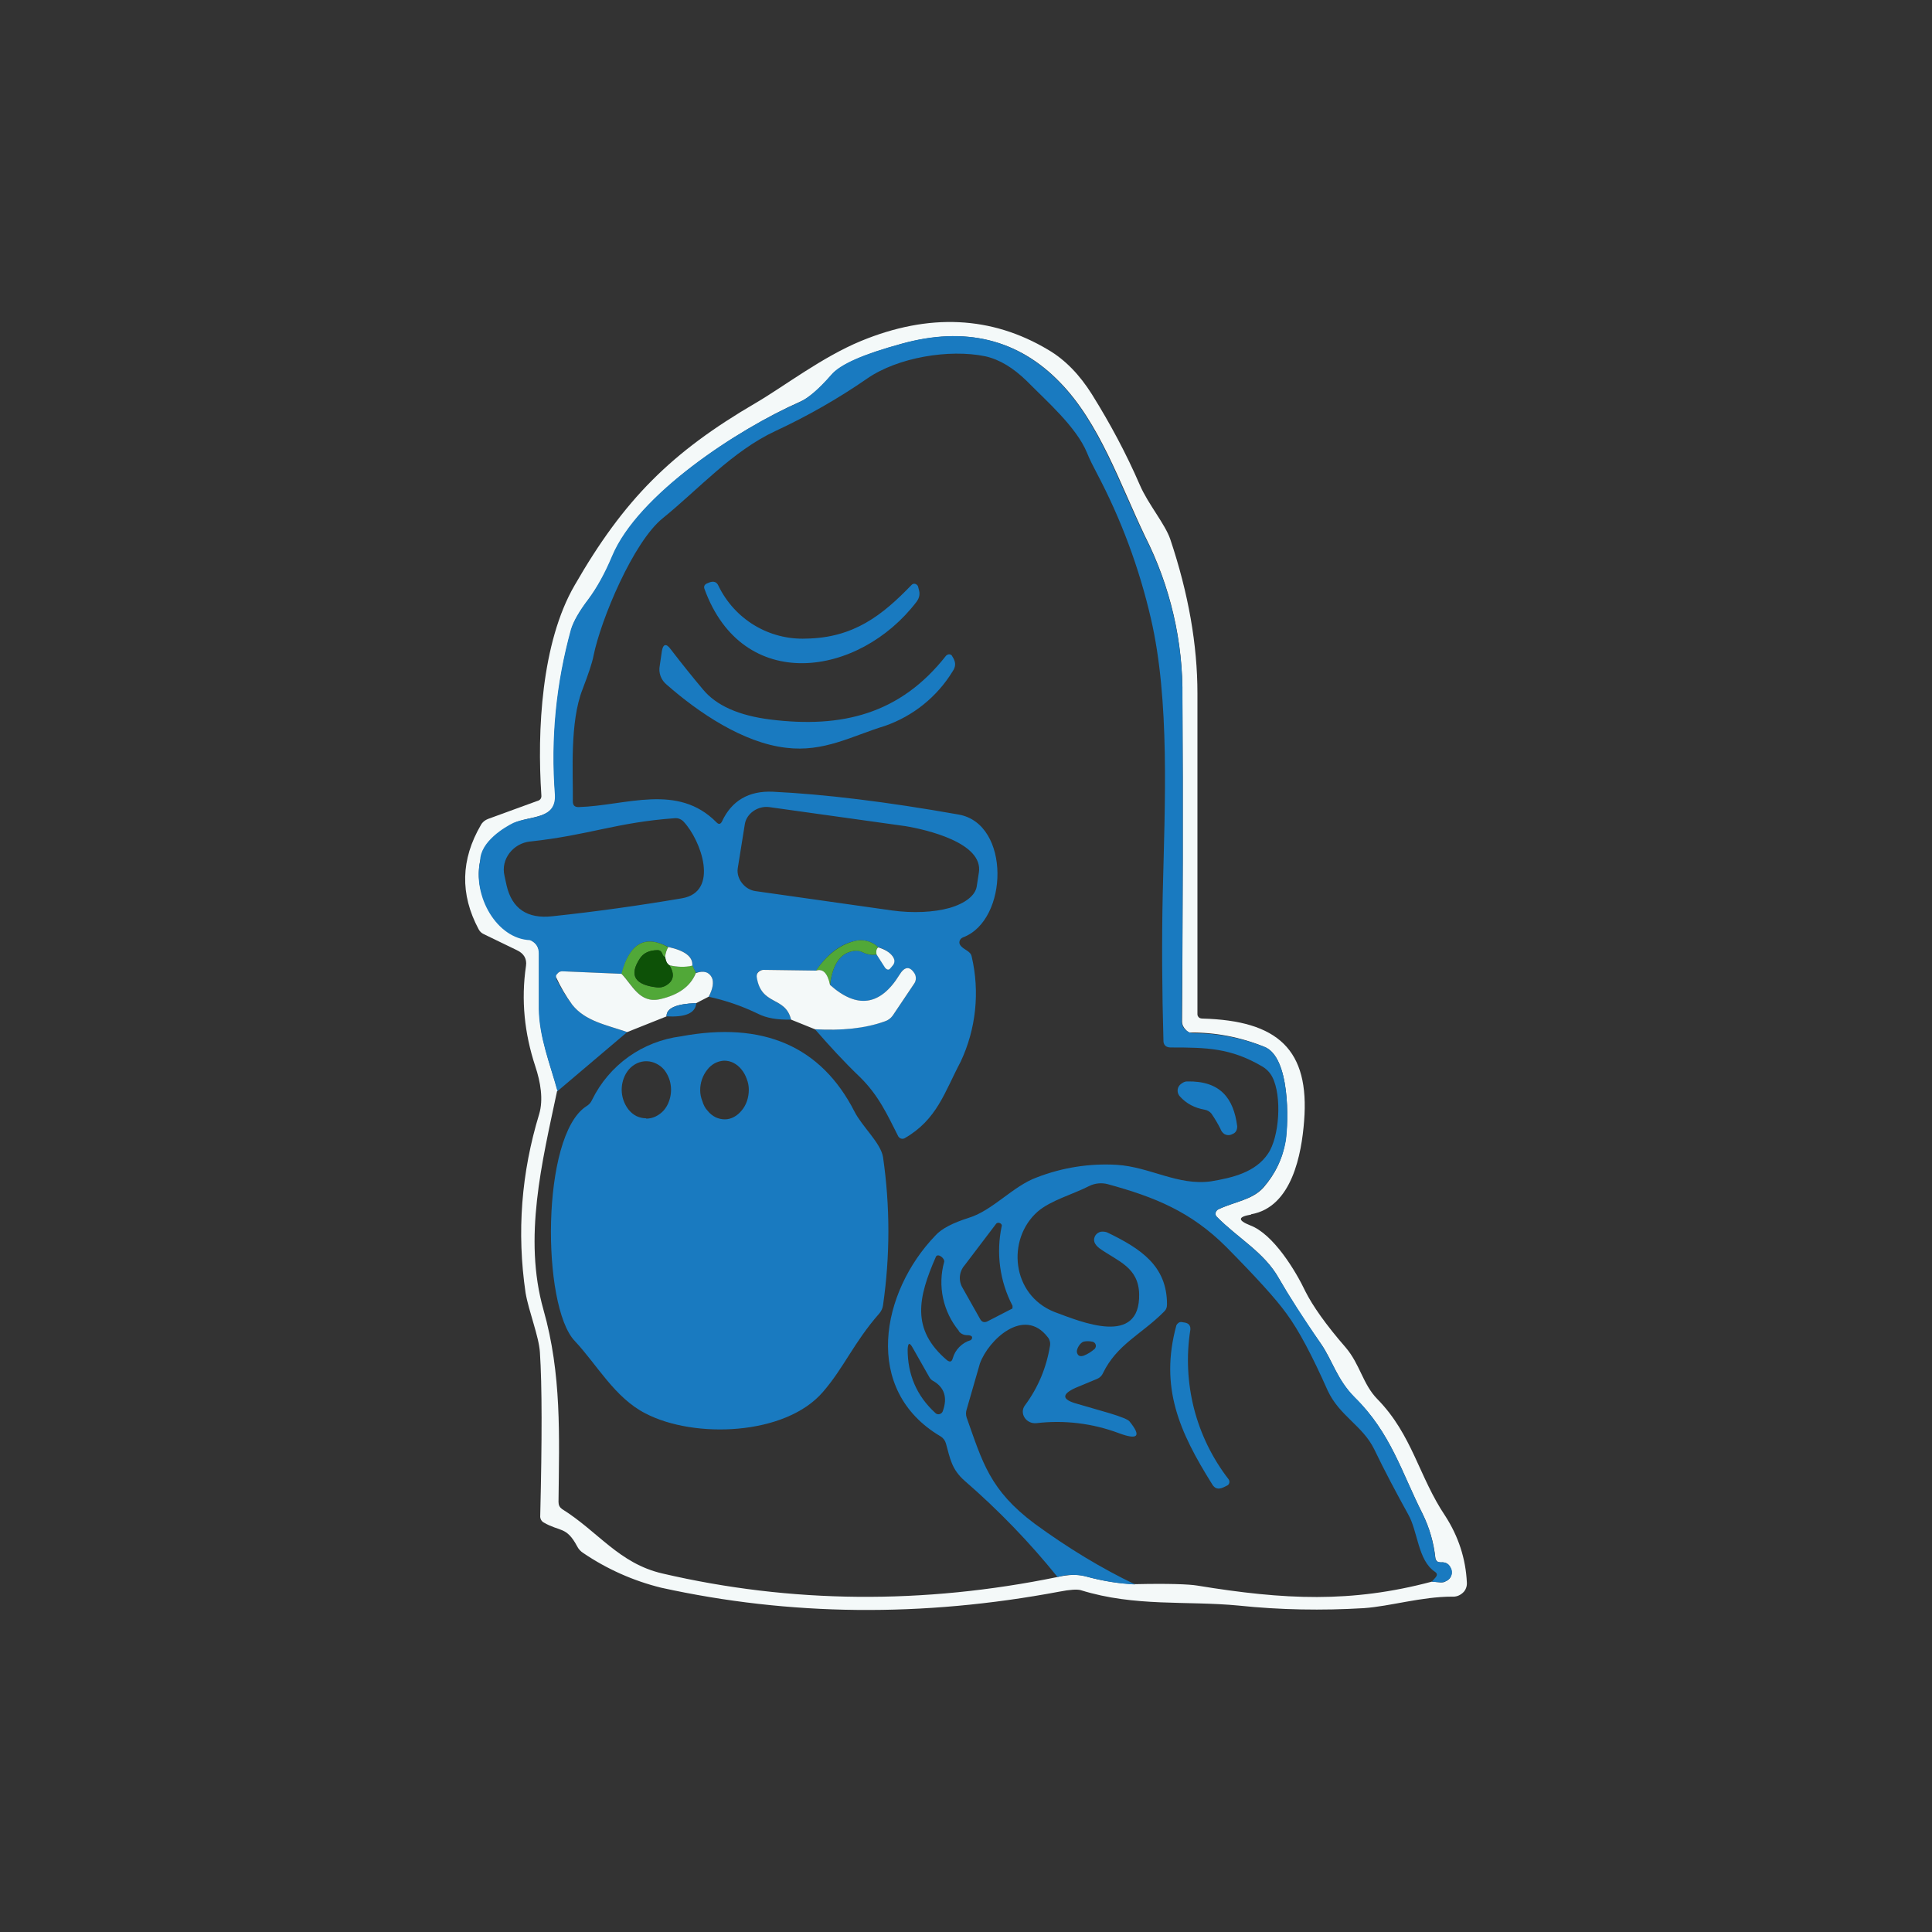 <svg width="24" height="24" viewBox="0 0 24 24" fill="none" xmlns="http://www.w3.org/2000/svg">
<rect x="0" y="0" width="24" height="24" fill="#333333" stroke="none"/>
<path d="M15.542 15.088C15.377 15.115 15.373 15.159 15.528 15.221C15.818 15.328 16.097 15.79 16.217 16.044C16.306 16.221 16.471 16.457 16.715 16.737C16.897 16.95 16.928 17.195 17.111 17.381C17.546 17.826 17.626 18.346 17.955 18.834C18.115 19.083 18.208 19.359 18.222 19.661C18.223 19.684 18.22 19.707 18.211 19.729C18.203 19.75 18.19 19.77 18.173 19.785C18.155 19.802 18.134 19.815 18.111 19.824C18.088 19.832 18.064 19.836 18.04 19.834C17.657 19.834 17.271 19.954 16.942 19.977C16.422 20.008 15.902 19.999 15.386 19.945C14.742 19.883 14.098 19.963 13.427 19.754C13.382 19.741 13.293 19.746 13.16 19.772C11.458 20.092 9.809 20.074 8.213 19.723C7.868 19.638 7.54 19.492 7.245 19.292C7.212 19.271 7.186 19.242 7.169 19.208C7.036 18.959 6.956 19.03 6.756 18.914C6.74 18.906 6.728 18.893 6.72 18.877C6.712 18.861 6.709 18.843 6.711 18.826C6.734 17.883 6.734 17.208 6.707 16.799C6.694 16.599 6.569 16.293 6.529 16.061C6.418 15.306 6.476 14.568 6.698 13.839C6.751 13.661 6.716 13.444 6.649 13.244C6.516 12.839 6.471 12.426 6.534 11.999C6.547 11.91 6.507 11.844 6.422 11.804L6.009 11.604C5.983 11.592 5.961 11.572 5.947 11.546C5.711 11.106 5.725 10.675 5.974 10.248C5.993 10.213 6.025 10.187 6.063 10.173L6.671 9.951C6.711 9.942 6.729 9.915 6.725 9.879C6.671 9.08 6.725 7.982 7.138 7.271C7.751 6.204 8.338 5.618 9.391 5.004C9.747 4.795 10.213 4.435 10.698 4.235C11.538 3.889 12.316 3.924 13.022 4.346C13.235 4.471 13.413 4.658 13.564 4.898C13.791 5.262 13.991 5.635 14.16 6.026C14.262 6.262 14.471 6.506 14.537 6.697C14.764 7.373 14.875 8.013 14.875 8.613V12.599C14.875 12.613 14.88 12.626 14.893 12.639C14.902 12.648 14.92 12.653 14.938 12.653C15.875 12.679 16.271 13.039 16.2 13.928C16.169 14.328 16.053 14.995 15.542 15.084V15.088ZM6.92 13.555C6.734 14.435 6.498 15.377 6.751 16.27C6.978 17.07 6.947 17.834 6.938 18.657C6.938 18.697 6.951 18.723 6.982 18.746C7.431 19.026 7.689 19.421 8.227 19.546C9.827 19.919 11.471 19.932 13.138 19.59C13.271 19.559 13.391 19.555 13.484 19.581C13.707 19.643 13.915 19.674 14.106 19.679C14.506 19.67 14.769 19.679 14.875 19.697C15.955 19.874 16.786 19.914 17.786 19.648L17.897 19.657C17.919 19.657 17.942 19.657 17.959 19.643C17.978 19.635 17.995 19.623 18.008 19.608C18.021 19.592 18.029 19.573 18.032 19.552C18.035 19.532 18.033 19.511 18.026 19.492C18.004 19.43 17.964 19.403 17.897 19.408C17.88 19.408 17.866 19.408 17.853 19.395C17.841 19.384 17.833 19.37 17.831 19.354C17.811 19.163 17.756 18.976 17.671 18.803C17.413 18.297 17.279 17.799 16.826 17.359C16.608 17.137 16.551 16.897 16.409 16.692C16.186 16.377 16.017 16.106 15.889 15.884C15.706 15.555 15.382 15.386 15.115 15.115C15.106 15.105 15.1 15.093 15.1 15.08C15.099 15.067 15.103 15.054 15.111 15.044C15.115 15.037 15.121 15.03 15.129 15.026C15.329 14.928 15.551 14.91 15.693 14.755C15.84 14.586 15.933 14.395 15.969 14.172C16.009 13.928 16.026 13.128 15.706 13.004C15.41 12.883 15.093 12.822 14.773 12.826C14.756 12.817 14.741 12.805 14.729 12.79C14.715 12.777 14.704 12.761 14.696 12.744C14.688 12.726 14.684 12.707 14.684 12.688C14.693 11.333 14.697 9.995 14.689 8.671C14.699 7.972 14.539 7.281 14.222 6.657C13.911 6.004 13.658 5.253 13.169 4.751C12.649 4.213 11.991 4.053 11.2 4.271C10.729 4.4 10.44 4.529 10.329 4.658C10.173 4.835 10.044 4.946 9.938 4.991C9.165 5.333 7.929 6.142 7.609 6.911C7.52 7.124 7.418 7.302 7.316 7.44C7.2 7.591 7.129 7.715 7.098 7.817C6.913 8.485 6.845 9.18 6.898 9.871C6.92 10.182 6.587 10.128 6.382 10.226C6.364 10.235 6.348 10.247 6.335 10.262C6.322 10.278 6.313 10.296 6.307 10.315C6.262 10.448 6.182 10.537 6.054 10.591C6.031 10.598 6.011 10.611 5.995 10.63C5.98 10.648 5.969 10.669 5.965 10.693C5.938 10.826 5.943 10.959 5.983 11.093L6.005 11.137C6.018 11.155 6.031 11.164 6.049 11.173C6.174 11.23 6.236 11.324 6.236 11.457C6.236 11.502 6.258 11.528 6.294 11.546L6.591 11.679C6.662 11.715 6.698 11.768 6.698 11.844V12.533C6.702 12.888 6.831 13.208 6.929 13.555H6.92Z" fill="#F4F9F9"/>
<path d="M17.786 19.648L17.83 19.599C17.857 19.568 17.857 19.546 17.822 19.523C17.613 19.381 17.613 19.021 17.493 18.812C17.346 18.546 17.204 18.279 17.071 18.003C16.928 17.71 16.64 17.59 16.493 17.274C16.302 16.843 16.133 16.523 15.982 16.319C15.848 16.132 15.595 15.857 15.235 15.492C14.795 15.052 14.346 14.87 13.76 14.71C13.684 14.69 13.603 14.698 13.533 14.732C13.324 14.839 13.053 14.91 12.889 15.052C12.502 15.395 12.564 16.084 13.097 16.297C13.431 16.421 14.164 16.732 14.151 16.075C14.142 15.741 13.889 15.67 13.662 15.51C13.591 15.457 13.573 15.403 13.608 15.346C13.624 15.323 13.648 15.307 13.675 15.301C13.702 15.297 13.733 15.301 13.755 15.31C14.168 15.51 14.497 15.723 14.497 16.203C14.497 16.244 14.484 16.274 14.453 16.301C14.177 16.577 13.875 16.701 13.702 17.057C13.688 17.089 13.663 17.114 13.631 17.128L13.364 17.239C13.186 17.319 13.186 17.386 13.382 17.439L13.782 17.555C13.928 17.599 14.013 17.634 14.031 17.657C14.182 17.843 14.137 17.892 13.898 17.803C13.572 17.681 13.221 17.638 12.875 17.679C12.746 17.692 12.658 17.555 12.733 17.457C12.898 17.234 13 16.986 13.044 16.715C13.047 16.696 13.046 16.676 13.04 16.658C13.035 16.639 13.026 16.622 13.013 16.608C12.72 16.23 12.28 16.643 12.173 16.937L12.009 17.506C11.997 17.54 11.997 17.578 12.009 17.612C12.204 18.159 12.293 18.51 12.853 18.928C13.266 19.23 13.684 19.483 14.102 19.683C13.915 19.674 13.706 19.643 13.48 19.581C13.367 19.555 13.249 19.558 13.137 19.59C12.789 19.158 12.402 18.758 11.982 18.394C11.822 18.252 11.804 18.123 11.751 17.932C11.741 17.895 11.717 17.863 11.684 17.843C10.706 17.266 10.947 16.048 11.618 15.35C11.697 15.261 11.84 15.19 12.035 15.128C12.329 15.039 12.586 14.732 12.88 14.626C13.197 14.503 13.536 14.45 13.875 14.47C14.289 14.497 14.631 14.732 15.044 14.675C15.311 14.63 15.595 14.564 15.751 14.332C15.893 14.128 15.928 13.613 15.804 13.377C15.776 13.323 15.732 13.278 15.68 13.248C15.288 13.017 14.986 13.012 14.542 13.012C14.489 13.012 14.457 12.986 14.453 12.937C14.435 12.306 14.431 11.693 14.444 11.101C14.471 9.977 14.533 8.702 14.297 7.684C14.152 7.056 13.927 6.45 13.626 5.88C13.582 5.795 13.537 5.711 13.502 5.622C13.369 5.302 13 4.982 12.755 4.733C12.586 4.569 12.418 4.466 12.24 4.426C11.791 4.333 11.151 4.44 10.773 4.702C10.413 4.951 10.031 5.169 9.631 5.355C9.098 5.604 8.68 6.075 8.236 6.435C7.867 6.729 7.462 7.702 7.373 8.146C7.356 8.235 7.311 8.368 7.236 8.564C7.076 8.973 7.12 9.599 7.116 9.955C7.116 10.004 7.138 10.026 7.187 10.026C7.778 10.008 8.418 9.724 8.902 10.217C8.929 10.244 8.951 10.239 8.969 10.204C9.089 9.946 9.302 9.822 9.6 9.835C10.24 9.866 11.009 9.959 11.911 10.119C12.555 10.235 12.529 11.431 11.964 11.644C11.929 11.657 11.906 11.697 11.924 11.733C11.96 11.799 12.058 11.808 12.071 11.884C12.173 12.322 12.125 12.783 11.933 13.19C11.733 13.568 11.64 13.91 11.235 14.141C11.225 14.146 11.214 14.148 11.203 14.146C11.192 14.145 11.181 14.14 11.173 14.133C11.168 14.129 11.164 14.124 11.16 14.119C11.018 13.839 10.915 13.608 10.68 13.377C10.489 13.195 10.306 12.995 10.124 12.786C10.453 12.804 10.742 12.773 10.991 12.688C11.03 12.676 11.065 12.651 11.089 12.617L11.355 12.222C11.369 12.202 11.376 12.178 11.376 12.155C11.376 12.131 11.369 12.108 11.355 12.088C11.298 11.999 11.235 12.008 11.173 12.11C10.938 12.493 10.649 12.537 10.311 12.235C10.342 11.973 10.444 11.835 10.609 11.813C10.649 11.804 10.684 11.813 10.72 11.831C10.773 11.857 10.826 11.866 10.889 11.857L10.995 12.017C11.018 12.053 11.04 12.053 11.066 12.017L11.089 11.995C11.102 11.978 11.109 11.958 11.109 11.937C11.109 11.916 11.102 11.896 11.089 11.879C11.043 11.824 10.981 11.785 10.911 11.768C10.871 11.729 10.822 11.702 10.768 11.689C10.714 11.675 10.658 11.677 10.604 11.693C10.427 11.737 10.271 11.861 10.138 12.057L9.48 12.048C9.456 12.049 9.434 12.058 9.418 12.075C9.411 12.083 9.407 12.092 9.404 12.101C9.404 12.11 9.4 12.124 9.404 12.133C9.449 12.501 9.755 12.368 9.827 12.666C9.658 12.67 9.52 12.648 9.409 12.59C9.216 12.497 9.013 12.427 8.804 12.382C8.858 12.275 8.867 12.199 8.844 12.146C8.809 12.075 8.742 12.057 8.644 12.084L8.6 11.995C8.609 11.884 8.511 11.808 8.302 11.764C8.009 11.608 7.818 11.719 7.724 12.097L6.987 12.066C6.973 12.066 6.96 12.066 6.947 12.075C6.936 12.081 6.927 12.091 6.92 12.101C6.913 12.112 6.909 12.124 6.908 12.136C6.908 12.149 6.91 12.161 6.916 12.173C6.973 12.284 7.036 12.386 7.107 12.479C7.271 12.688 7.538 12.733 7.791 12.821L6.925 13.555C6.831 13.208 6.698 12.888 6.693 12.533V11.844C6.693 11.768 6.658 11.71 6.587 11.679C6.173 11.666 5.867 11.133 5.965 10.693C5.965 10.453 6.276 10.271 6.378 10.222C6.587 10.133 6.911 10.182 6.893 9.871C6.84 9.173 6.907 8.493 7.093 7.817C7.125 7.715 7.196 7.591 7.311 7.44C7.413 7.302 7.511 7.128 7.604 6.906C7.924 6.142 9.16 5.333 9.933 4.995C10.04 4.946 10.169 4.835 10.324 4.658C10.435 4.524 10.724 4.4 11.195 4.271C11.986 4.049 12.644 4.213 13.164 4.751C13.653 5.253 13.902 6.004 14.217 6.657C14.536 7.28 14.698 7.971 14.688 8.671C14.697 9.995 14.693 11.337 14.68 12.688C14.679 12.707 14.683 12.726 14.691 12.744C14.698 12.762 14.71 12.778 14.724 12.79C14.752 12.819 14.791 12.835 14.831 12.835C15.115 12.835 15.408 12.888 15.706 13.004C16.026 13.128 16.008 13.928 15.973 14.172C15.933 14.395 15.839 14.586 15.693 14.75C15.551 14.91 15.328 14.928 15.128 15.026C15.121 15.03 15.115 15.036 15.111 15.044C15.105 15.05 15.102 15.058 15.1 15.067C15.099 15.075 15.099 15.084 15.102 15.092C15.102 15.101 15.106 15.11 15.115 15.115C15.382 15.386 15.706 15.559 15.888 15.883C16.017 16.106 16.191 16.372 16.408 16.692C16.55 16.897 16.608 17.137 16.831 17.359C17.275 17.799 17.413 18.292 17.67 18.803C17.764 18.994 17.804 19.154 17.83 19.354C17.83 19.372 17.839 19.386 17.853 19.399L17.897 19.408C17.964 19.403 18.004 19.43 18.03 19.492C18.037 19.512 18.038 19.533 18.035 19.553C18.031 19.573 18.021 19.592 18.008 19.608C17.995 19.623 17.978 19.635 17.959 19.643C17.94 19.653 17.919 19.657 17.897 19.657L17.786 19.648ZM9.253 10.235L9.164 10.79C9.147 10.919 9.253 11.053 9.387 11.07L11.08 11.31C11.342 11.346 11.6 11.333 11.795 11.279C11.991 11.222 12.115 11.124 12.133 11.013L12.16 10.839C12.218 10.47 11.511 10.306 11.244 10.262L9.555 10.026C9.413 10.008 9.275 10.106 9.253 10.235ZM6.587 10.453C6.373 10.475 6.218 10.675 6.267 10.879L6.293 10.999C6.36 11.288 6.551 11.417 6.862 11.382C7.409 11.324 7.947 11.248 8.471 11.159C8.942 11.079 8.707 10.435 8.493 10.208C8.48 10.193 8.462 10.181 8.443 10.173C8.424 10.165 8.403 10.162 8.382 10.164C7.653 10.217 7.324 10.373 6.591 10.453H6.587ZM12.578 16.221C12.419 15.916 12.372 15.566 12.444 15.23C12.453 15.199 12.395 15.172 12.373 15.204L11.982 15.719C11.948 15.758 11.928 15.806 11.924 15.858C11.92 15.909 11.933 15.96 11.96 16.003L12.173 16.381C12.195 16.426 12.231 16.434 12.271 16.412L12.564 16.261C12.573 16.261 12.578 16.252 12.578 16.244V16.221ZM11.911 16.532C11.814 16.414 11.747 16.275 11.715 16.126C11.683 15.976 11.688 15.822 11.729 15.675C11.738 15.63 11.649 15.563 11.626 15.612C11.404 16.119 11.315 16.515 11.764 16.897C11.8 16.923 11.822 16.919 11.835 16.875C11.85 16.821 11.878 16.772 11.917 16.733C11.956 16.693 12.004 16.664 12.058 16.648L12.071 16.635C12.093 16.59 12.04 16.586 12.013 16.586C11.993 16.586 11.974 16.582 11.956 16.573C11.938 16.565 11.923 16.552 11.911 16.537V16.532ZM13.377 16.794C13.386 16.843 13.417 16.857 13.466 16.839C13.511 16.821 13.555 16.794 13.6 16.755C13.604 16.749 13.608 16.743 13.61 16.736C13.613 16.73 13.614 16.723 13.613 16.716C13.613 16.709 13.611 16.702 13.608 16.696C13.605 16.689 13.6 16.684 13.595 16.679C13.586 16.672 13.576 16.667 13.564 16.666C13.53 16.659 13.496 16.659 13.462 16.666C13.417 16.679 13.373 16.755 13.377 16.794ZM11.546 17.11L11.342 16.75C11.298 16.67 11.28 16.679 11.275 16.763C11.275 17.074 11.386 17.341 11.622 17.555C11.649 17.581 11.697 17.568 11.711 17.532C11.773 17.363 11.733 17.234 11.591 17.154C11.572 17.144 11.557 17.129 11.546 17.11Z" fill="#197AC0"/>
<path d="M10.013 7.933C10.604 7.924 10.96 7.644 11.324 7.266C11.33 7.26 11.337 7.256 11.345 7.253C11.352 7.251 11.361 7.251 11.369 7.253C11.377 7.255 11.385 7.26 11.391 7.266C11.397 7.271 11.401 7.277 11.404 7.284L11.413 7.319C11.431 7.377 11.422 7.426 11.386 7.475C10.671 8.413 9.226 8.626 8.751 7.315C8.746 7.302 8.746 7.288 8.751 7.275C8.754 7.269 8.759 7.263 8.764 7.259C8.769 7.254 8.775 7.251 8.782 7.248L8.813 7.235C8.862 7.217 8.902 7.226 8.924 7.275C9.022 7.479 9.177 7.65 9.37 7.767C9.564 7.884 9.787 7.942 10.013 7.933Z" fill="#197AC0"/>
<path d="M8.333 8.067C8.48 8.258 8.613 8.423 8.733 8.565C8.898 8.765 9.178 8.889 9.569 8.938C10.458 9.049 11.182 8.871 11.751 8.147C11.756 8.141 11.762 8.137 11.769 8.134C11.775 8.13 11.783 8.128 11.791 8.128C11.799 8.128 11.806 8.13 11.813 8.134C11.821 8.139 11.828 8.147 11.831 8.156L11.844 8.178C11.875 8.236 11.871 8.285 11.835 8.338C11.641 8.656 11.343 8.896 10.991 9.018C10.582 9.143 10.235 9.347 9.764 9.289C9.231 9.227 8.68 8.854 8.284 8.507C8.249 8.479 8.222 8.442 8.206 8.4C8.19 8.357 8.187 8.311 8.196 8.267L8.222 8.089C8.236 8 8.276 7.987 8.333 8.067Z" fill="#197AC0"/>
<path d="M10.911 11.768C10.888 11.782 10.88 11.813 10.888 11.857C10.831 11.866 10.772 11.857 10.72 11.831C10.685 11.813 10.646 11.807 10.608 11.813C10.444 11.835 10.342 11.973 10.311 12.235C10.275 12.088 10.222 12.031 10.137 12.057C10.271 11.862 10.426 11.742 10.604 11.693C10.657 11.677 10.714 11.675 10.768 11.689C10.822 11.702 10.871 11.73 10.911 11.768ZM8.302 11.764C8.279 11.802 8.266 11.844 8.262 11.888C8.244 11.884 8.235 11.871 8.226 11.844C8.217 11.822 8.2 11.804 8.169 11.804C8.066 11.804 7.991 11.839 7.946 11.911C7.813 12.115 7.884 12.235 8.16 12.266C8.195 12.27 8.23 12.264 8.262 12.248C8.369 12.191 8.386 12.106 8.315 11.991C8.417 12.013 8.511 12.017 8.6 11.991L8.644 12.084C8.582 12.253 8.431 12.359 8.2 12.413C7.937 12.47 7.857 12.226 7.72 12.097C7.817 11.72 8.013 11.608 8.297 11.764H8.302Z" fill="#51A838"/>
<path d="M8.302 11.764C8.507 11.809 8.609 11.884 8.6 11.995C8.511 12.018 8.413 12.013 8.316 11.991C8.289 11.977 8.271 11.946 8.262 11.889C8.267 11.844 8.28 11.8 8.302 11.764ZM10.911 11.769C10.995 11.795 11.053 11.831 11.089 11.88C11.102 11.898 11.111 11.92 11.111 11.938C11.111 11.96 11.102 11.982 11.089 11.995L11.066 12.022C11.044 12.053 11.022 12.053 10.995 12.022L10.889 11.857C10.88 11.813 10.889 11.782 10.911 11.769Z" fill="#F4F9F9"/>
<path d="M8.263 11.888C8.271 11.941 8.289 11.976 8.316 11.99C8.387 12.105 8.369 12.19 8.263 12.248C8.231 12.264 8.195 12.27 8.16 12.265C7.885 12.234 7.814 12.114 7.947 11.91C7.991 11.839 8.067 11.803 8.169 11.803C8.2 11.803 8.218 11.821 8.227 11.848C8.236 11.87 8.245 11.883 8.263 11.888Z" fill="#0D5107"/>
<path d="M10.124 12.786L9.827 12.666C9.755 12.368 9.453 12.501 9.4 12.133C9.399 12.122 9.401 12.111 9.404 12.101C9.408 12.091 9.414 12.082 9.422 12.075C9.43 12.067 9.439 12.061 9.449 12.057C9.459 12.052 9.469 12.049 9.48 12.048L10.138 12.057C10.222 12.03 10.28 12.088 10.311 12.235C10.649 12.537 10.938 12.492 11.173 12.11C11.235 12.008 11.297 11.999 11.355 12.084C11.37 12.104 11.377 12.128 11.377 12.152C11.377 12.177 11.37 12.201 11.355 12.221L11.089 12.617C11.065 12.65 11.03 12.676 10.991 12.688C10.742 12.777 10.453 12.804 10.124 12.786ZM7.72 12.097C7.853 12.23 7.942 12.47 8.2 12.412C8.431 12.359 8.578 12.252 8.644 12.088C8.742 12.053 8.809 12.075 8.844 12.146C8.867 12.199 8.858 12.279 8.804 12.381L8.649 12.461C8.4 12.47 8.276 12.524 8.28 12.626L7.791 12.821C7.538 12.732 7.271 12.688 7.107 12.479C7.029 12.372 6.962 12.257 6.907 12.137C6.907 12.124 6.907 12.11 6.92 12.101C6.927 12.09 6.936 12.081 6.947 12.075C6.96 12.068 6.976 12.065 6.991 12.066L7.72 12.097Z" fill="#F4F9F9"/>
<path d="M8.649 12.461C8.64 12.585 8.516 12.639 8.28 12.625C8.28 12.523 8.4 12.47 8.649 12.461ZM8.458 12.874C9.48 12.683 10.2 12.998 10.614 13.807C10.711 13.998 10.938 14.194 10.969 14.372C11.058 14.985 11.058 15.603 10.969 16.216C10.964 16.252 10.948 16.286 10.925 16.314C10.605 16.678 10.485 16.989 10.222 17.292C9.756 17.834 8.623 17.874 8.018 17.558C7.636 17.363 7.418 16.954 7.138 16.656C6.729 16.221 6.72 14.114 7.28 13.745C7.316 13.723 7.338 13.701 7.356 13.661C7.46 13.449 7.615 13.266 7.808 13.128C8 12.991 8.224 12.904 8.458 12.874ZM8.027 13.896C8.067 13.896 8.107 13.887 8.143 13.87C8.181 13.852 8.216 13.826 8.245 13.794C8.274 13.76 8.297 13.721 8.311 13.679C8.335 13.614 8.342 13.543 8.331 13.475C8.321 13.406 8.292 13.342 8.249 13.287C8.222 13.256 8.189 13.23 8.151 13.212C8.115 13.194 8.075 13.184 8.034 13.183C7.993 13.182 7.953 13.191 7.916 13.207C7.877 13.225 7.842 13.251 7.814 13.283C7.785 13.317 7.762 13.356 7.747 13.399C7.724 13.463 7.717 13.532 7.728 13.6C7.739 13.668 7.767 13.731 7.809 13.785C7.836 13.818 7.869 13.846 7.907 13.865C7.947 13.883 7.987 13.892 8.027 13.892V13.896ZM9.005 13.905C9.085 13.905 9.16 13.861 9.214 13.794C9.271 13.727 9.302 13.634 9.302 13.536C9.302 13.492 9.294 13.447 9.276 13.403C9.261 13.359 9.239 13.319 9.209 13.283C9.183 13.25 9.149 13.223 9.111 13.203C9.075 13.185 9.036 13.176 8.996 13.176C8.955 13.178 8.915 13.189 8.879 13.208C8.843 13.228 8.811 13.255 8.787 13.287C8.728 13.361 8.697 13.452 8.698 13.545C8.698 13.59 8.707 13.634 8.725 13.679C8.738 13.723 8.76 13.768 8.791 13.799C8.818 13.834 8.854 13.861 8.889 13.879C8.925 13.896 8.965 13.905 9.005 13.905ZM14.746 13.434C15.16 13.425 15.324 13.643 15.369 13.99C15.369 14.034 15.355 14.07 15.311 14.087C15.295 14.096 15.278 14.101 15.26 14.101C15.242 14.101 15.225 14.096 15.209 14.087C15.186 14.071 15.169 14.048 15.16 14.021C15.127 13.956 15.09 13.894 15.049 13.834C15.039 13.822 15.027 13.811 15.013 13.803C14.998 13.794 14.982 13.788 14.964 13.785C14.84 13.763 14.738 13.71 14.658 13.621C14.643 13.605 14.633 13.585 14.63 13.564C14.627 13.542 14.63 13.52 14.64 13.501C14.65 13.482 14.666 13.467 14.684 13.456C14.702 13.443 14.724 13.434 14.746 13.434ZM15.262 18.376C15.267 18.382 15.27 18.39 15.271 18.397C15.273 18.405 15.273 18.413 15.271 18.42C15.269 18.428 15.265 18.436 15.26 18.442C15.254 18.448 15.248 18.453 15.24 18.456L15.195 18.478C15.133 18.505 15.089 18.492 15.058 18.438C14.649 17.785 14.404 17.234 14.613 16.465C14.622 16.447 14.631 16.439 14.644 16.43C14.658 16.422 14.674 16.421 14.689 16.425L14.72 16.43C14.769 16.439 14.791 16.47 14.787 16.518C14.735 16.844 14.751 17.177 14.832 17.496C14.914 17.816 15.06 18.115 15.262 18.376Z" fill="#197AC0"/>
</svg>
